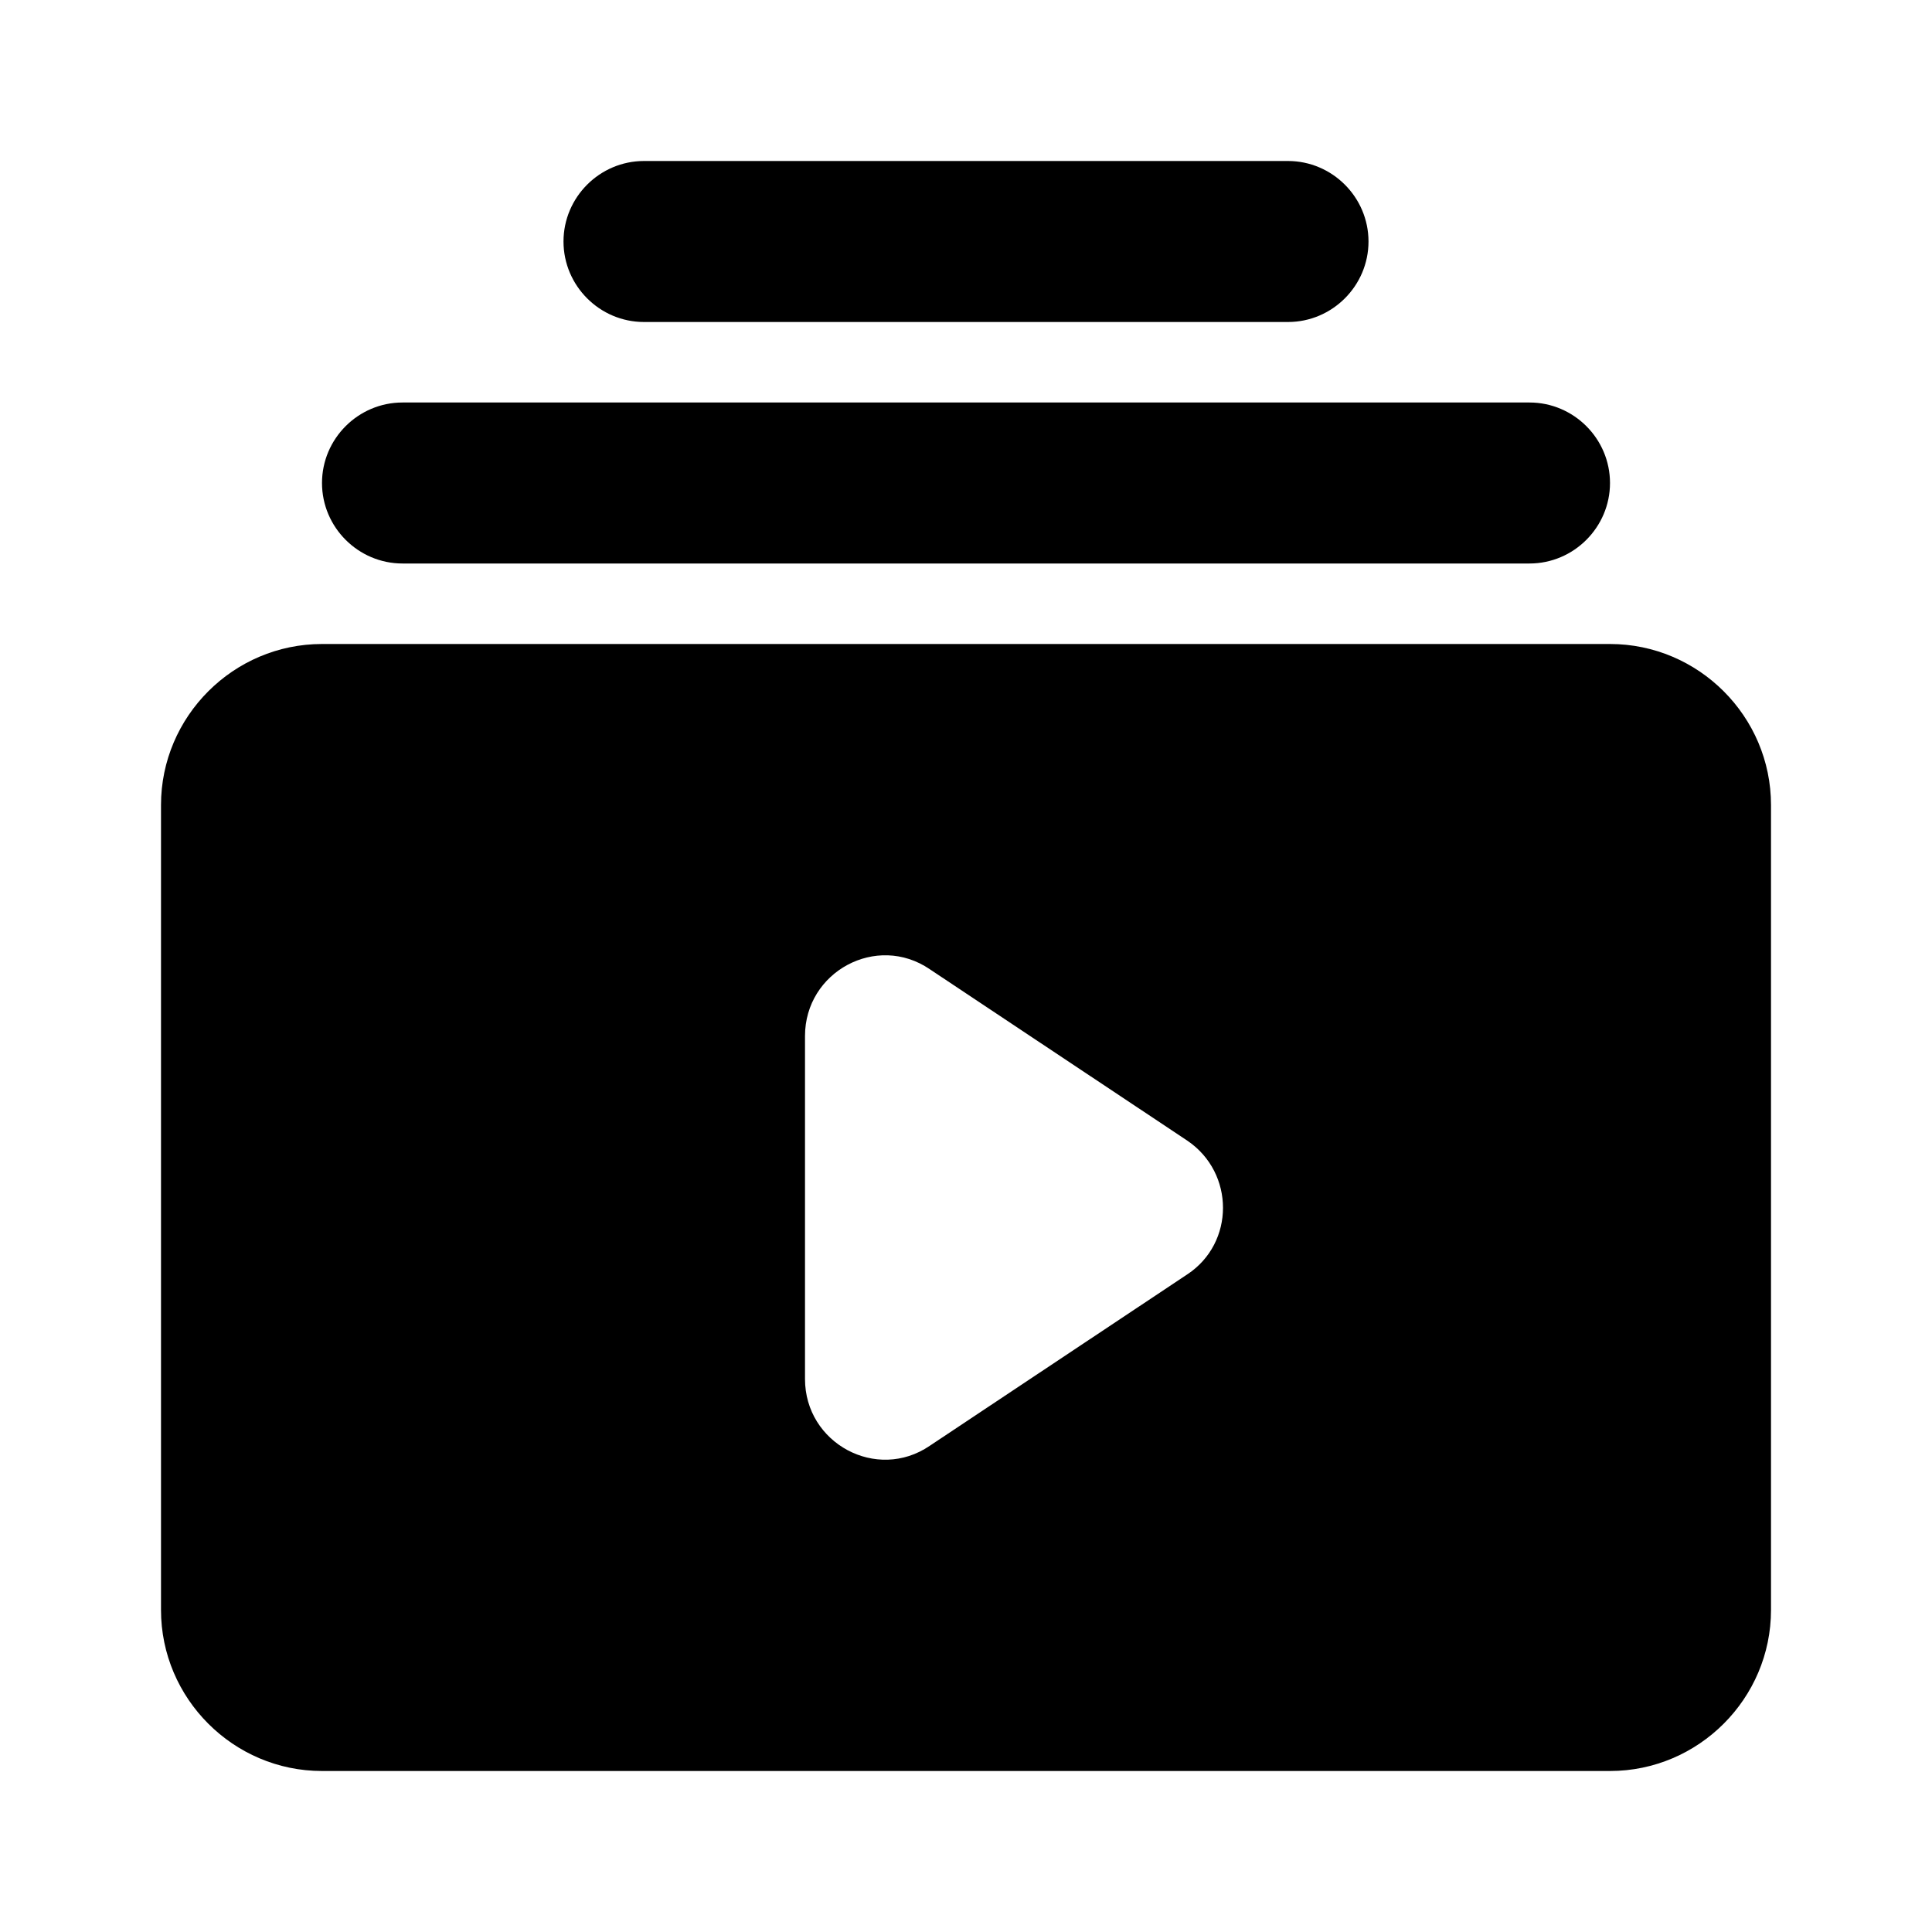 <svg xmlns="http://www.w3.org/2000/svg" enable-background="new 0 0 24 24" height="24" viewBox="0 0 24 24" width="24"><g><rect fill="none" height="24" width="24"/></g><g><g><path d="M16,2H8C7.45,2,7,2.45,7,3v0c0,0.55,0.45,1,1,1h8c0.55,0,1-0.45,1-1v0C17,2.45,16.55,2,16,2z"/><path d="M19,5H5C4.45,5,4,5.45,4,6v0c0,0.55,0.45,1,1,1h14c0.55,0,1-0.45,1-1v0C20,5.45,19.55,5,19,5z"/><path d="M20,8H4c-1.1,0-2,0.9-2,2v10c0,1.1,0.9,2,2,2h16c1.1,0,2-0.9,2-2V10C22,8.9,21.1,8,20,8z M10,17.13v-4.26 c0-0.8,0.89-1.28,1.55-0.83l3.2,2.13c0.59,0.4,0.59,1.27,0,1.66l-3.2,2.13C10.89,18.41,10,17.93,10,17.13z"/></g></g></svg>